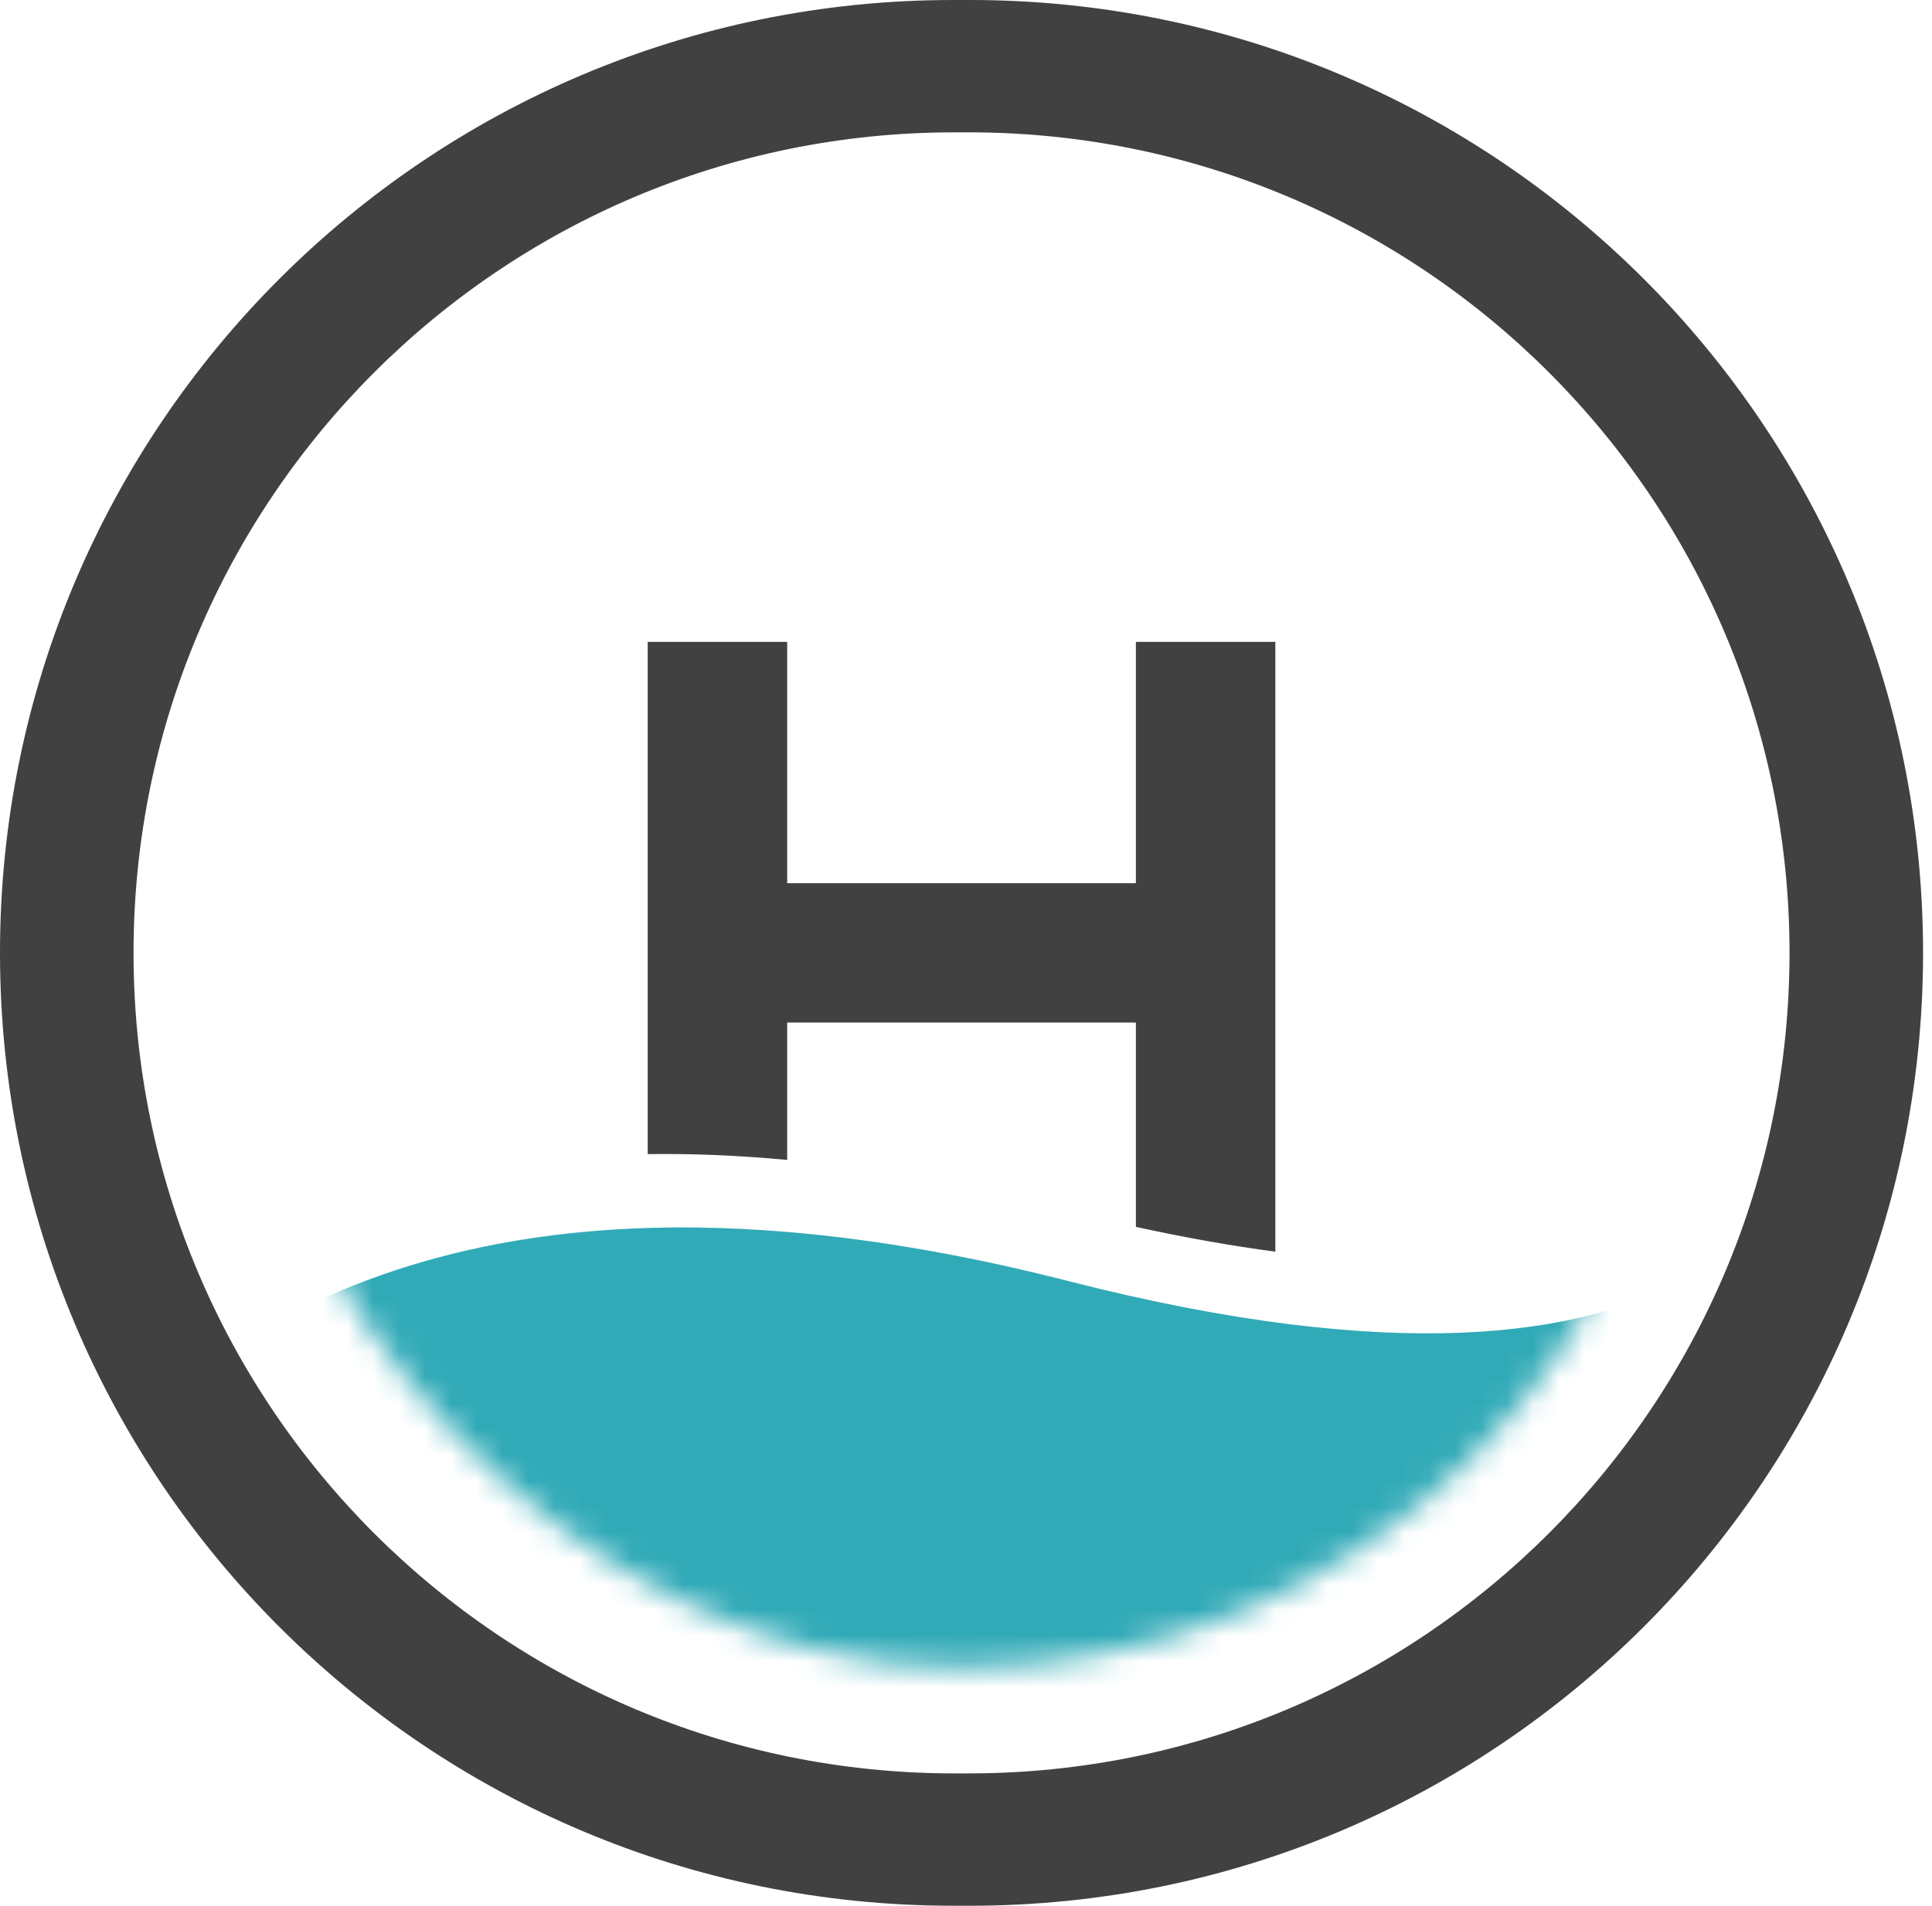 <?xml version="1.0" encoding="UTF-8" standalone="no"?>
<svg width="75px" height="74px" viewBox="0 0 75 74" version="1.1" xmlns="http://www.w3.org/2000/svg" xmlns:xlink="http://www.w3.org/1999/xlink" xmlns:sketch="http://www.bohemiancoding.com/sketch/ns">
    <title>Headway</title>
    <desc>Building Brands with Great Experiences</desc>
    <defs>
        <rect id="path-1" x="9.332" y="9.25" width="55.99" height="55.5" rx="200"></rect>
        <path id="path-3" d="M5.392,54.267 C7.88,54.267 15.76,43.167 41.474,49.744 C67.188,56.322 69.676,44.811 69.676,44.811 L69.676,70.3 L5.392,70.3 C5.392,70.3 2.903,54.267 5.392,54.267 Z"></path>
    </defs>
    <g id="Headway-Landing-Page" stroke="none" stroke-width="1" fill="none" fill-rule="evenodd" sketch:type="MSPage">
        <g id="LP" sketch:type="MSArtboardGroup" transform="translate(-167, -36)">
            <g id="Header-Info" sketch:type="MSLayerGroup" transform="translate(-9, -160)">
                <g id="Group" transform="translate(176, 196)">
                    <g id="NAV">
                        <g id="Logo-Copy">
                            <path d="M0,37 C0,16.565 16.568,0 36.998,0 L37.655,0 C58.088,0 74.653,16.561 74.653,37 C74.653,57.435 58.085,74 37.655,74 L36.998,74 C16.565,74 0,57.439 0,37 Z M5.184,37 C5.184,19.404 19.451,5.139 37.044,5.139 L37.609,5.139 C55.205,5.139 69.469,19.4 69.469,37 C69.469,54.596 55.202,68.861 37.609,68.861 L37.044,68.861 C19.448,68.861 5.184,54.6 5.184,37 Z" id="Rectangle-1-Copy" fill="#414141" sketch:type="MSShapeGroup"></path>
                            <mask id="mask-2" sketch:name="Mask" fill="white">
                                <use xlink:href="#path-1"></use>
                            </mask>
                            <use id="Mask" sketch:type="MSShapeGroup" xlink:href="#path-1"></use>
                            <path d="M49.509,48.603 L49.509,24.924 L44.095,24.924 L44.095,34.293 L30.558,34.293 L30.558,34.293 L30.558,24.924 L25.144,24.924 L25.144,44.814 C26.818,44.79 28.619,44.858 30.558,45.04 L30.558,39.707 L44.095,39.707 L44.095,47.64 C46.04,48.065 47.842,48.381 49.509,48.603 Z" id="Rectangle-2-Copy-2" fill="#414141" sketch:type="MSShapeGroup" mask="url(#mask-2)"></path>
                            <g id="Path-64-Copy">
                                <use fill="#31AAB7" fill-rule="evenodd" sketch:type="MSShapeGroup" mask="url(#mask-2)" xlink:href="#path-3"></use>
                                <use fill="none" xlink:href="#path-3"></use>
                            </g>
                        </g>
                    </g>
                </g>
            </g>
        </g>
    </g>
</svg>